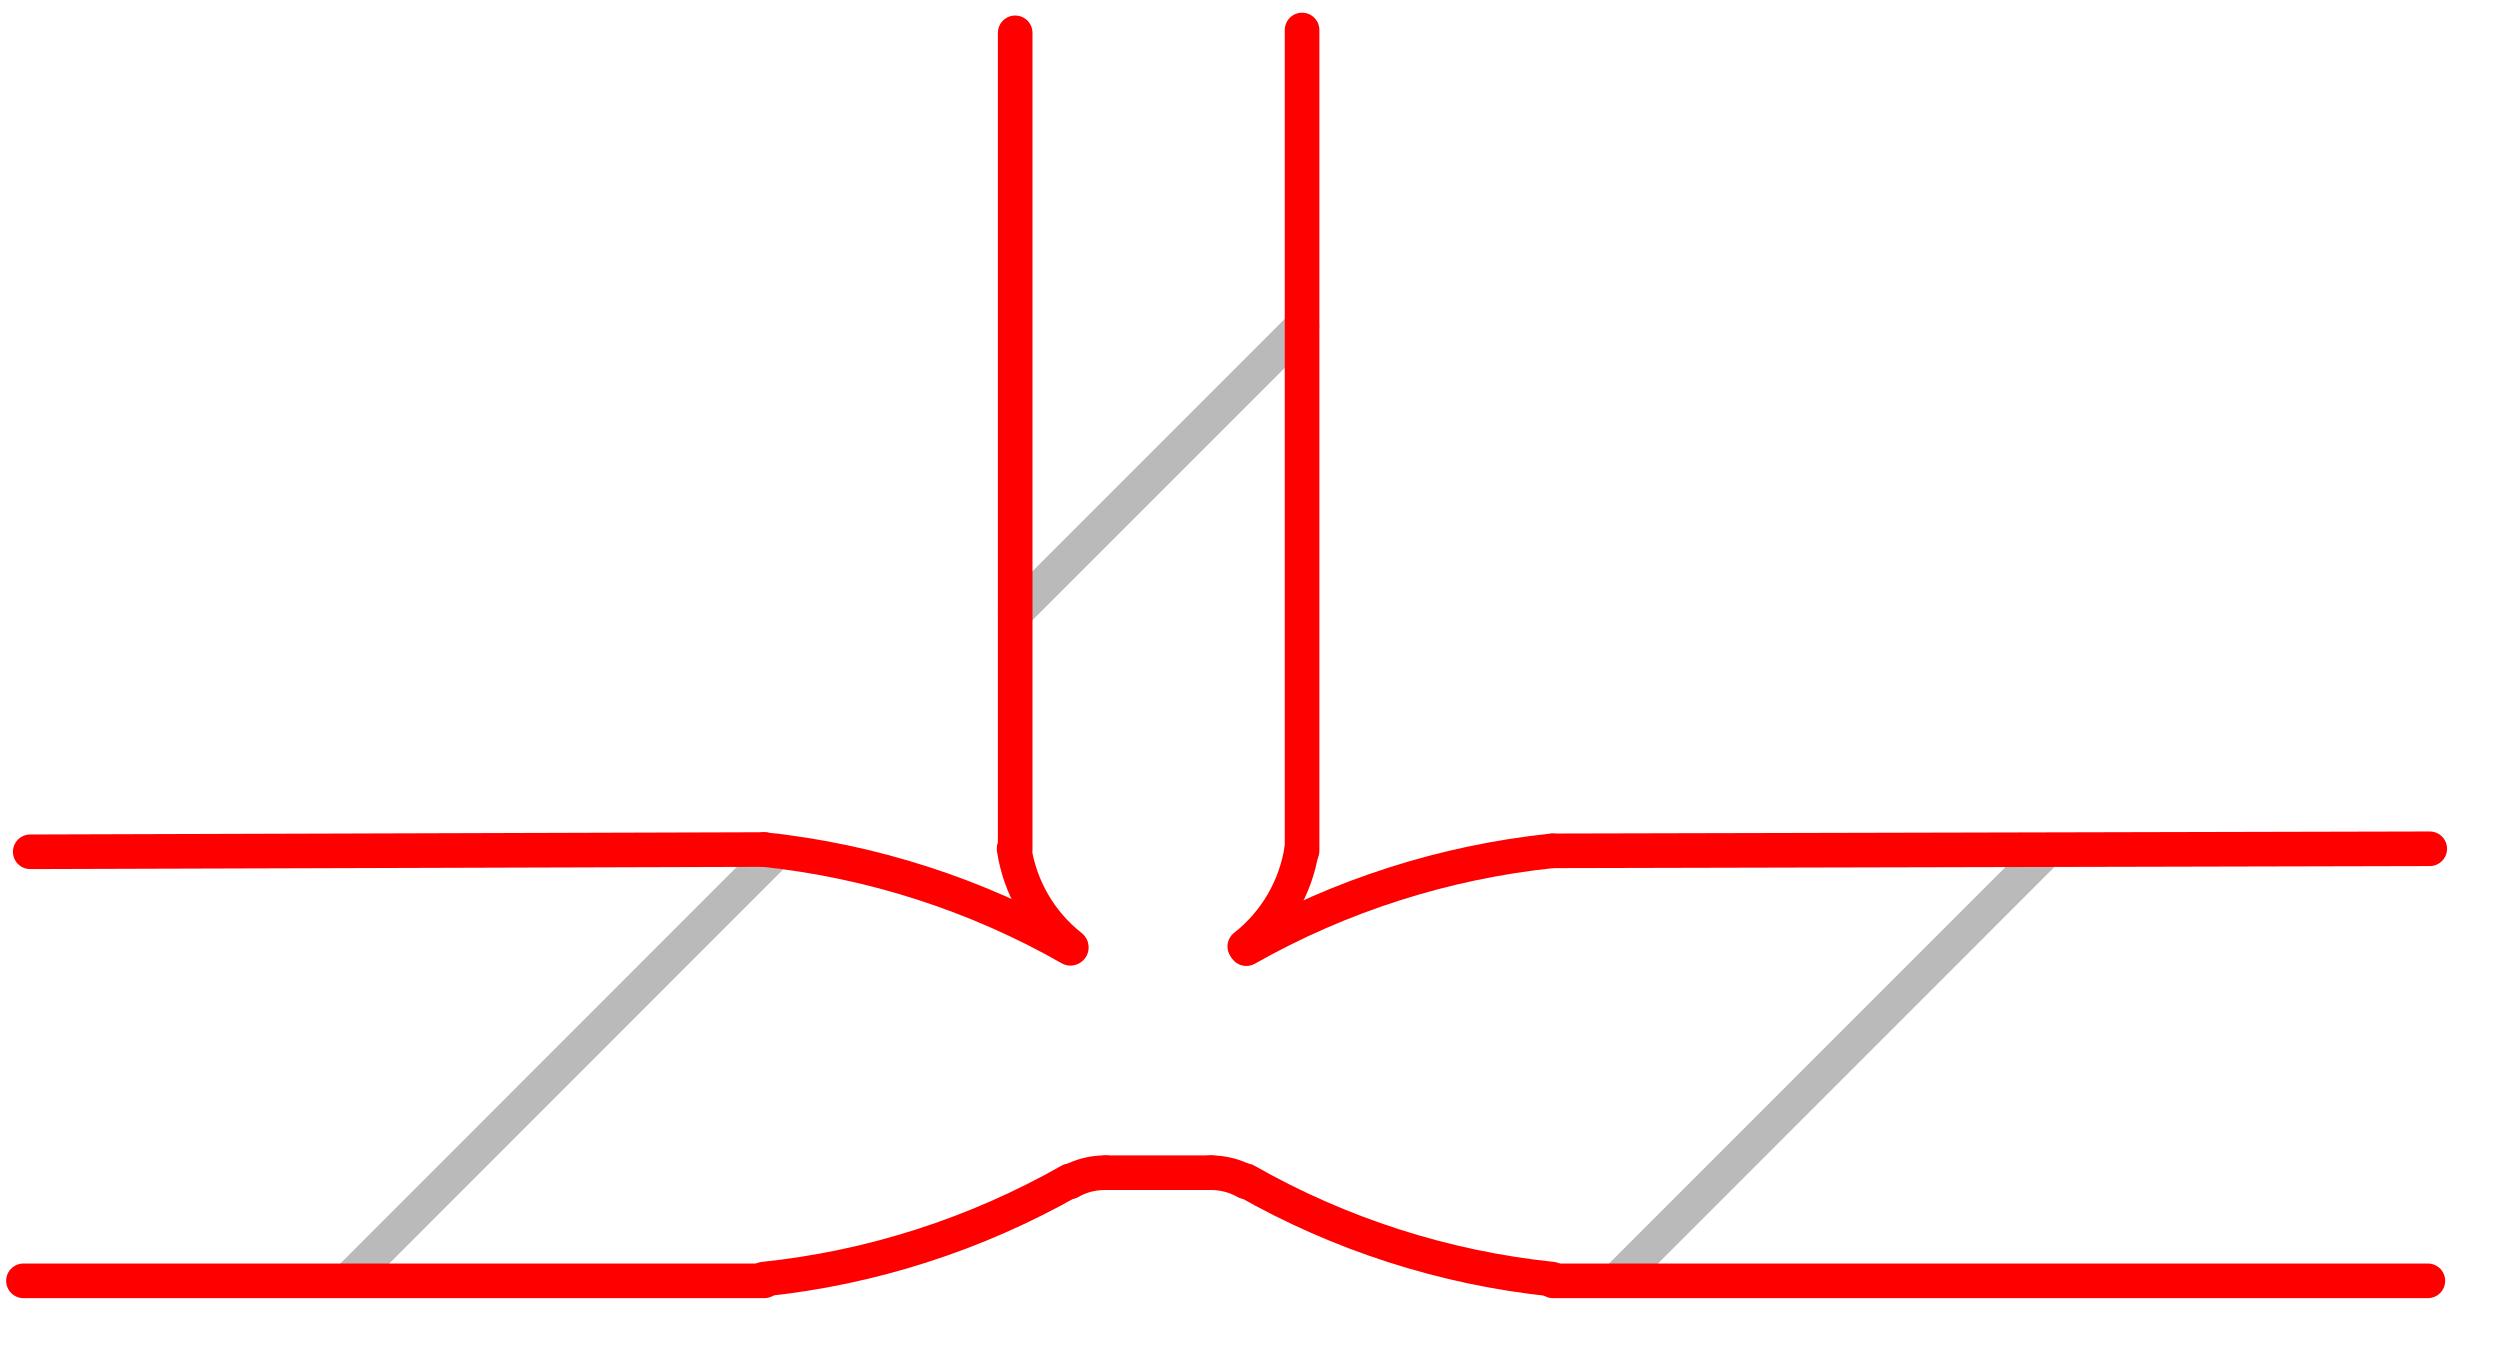 <?xml version="1.0" encoding="UTF-8" standalone="no"?>
<!-- Created with Inkscape (http://www.inkscape.org/) -->

<svg
   xmlns:dc="http://purl.org/dc/elements/1.1/"
   xmlns:cc="http://creativecommons.org/ns#"
   xmlns:rdf="http://www.w3.org/1999/02/22-rdf-syntax-ns#"
   xmlns:svg="http://www.w3.org/2000/svg"
   xmlns="http://www.w3.org/2000/svg"
   xmlns:sodipodi="http://sodipodi.sourceforge.net/DTD/sodipodi-0.dtd"
   xmlns:inkscape="http://www.inkscape.org/namespaces/inkscape"
   version="1.1"
   id="svg815"
   xml:space="preserve"
   width="69.333"
   height="37.333"
   viewBox="0 0 69.333 37.333"
   sodipodi:docname="Microfluidics_Prototype_3_2018412-t_junction_round.eps"
   inkscape:version="0.92.3 (2405546, 2018-03-11)"><defs
     id="defs819" /><sodipodi:namedview
     pagecolor="#ffffff"
     bordercolor="#666666"
     borderopacity="1"
     objecttolerance="10"
     gridtolerance="10"
     guidetolerance="10"
     inkscape:pageopacity="0"
     inkscape:pageshadow="2"
     inkscape:window-width="1920"
     inkscape:window-height="1017"
     id="namedview817"
     showgrid="false"
     inkscape:zoom="20.95673"
     inkscape:cx="34.666668"
     inkscape:cy="18.666666"
     inkscape:window-x="-8"
     inkscape:window-y="-8"
     inkscape:window-maximized="1"
     inkscape:current-layer="g823" /><g
     id="g823"
     inkscape:groupmode="layer"
     inkscape:label="ink_ext_XXXXXX"
     transform="matrix(1.333,0,0,-1.333,0,37.333)"><g
       id="g825"
       transform="scale(0.1)"><path
         d="M 72.301,13.59 161.719,103.051"
         style="fill:none;stroke:#bababa;stroke-width:7.2;stroke-linecap:round;stroke-linejoin:round;stroke-miterlimit:10;stroke-dasharray:none;stroke-opacity:1"
         id="path827"
         inkscape:connector-curvature="0" /><path
         d="m 211.211,152.539 59.687,59.691"
         style="fill:none;stroke:#bababa;stroke-width:7.2;stroke-linecap:round;stroke-linejoin:round;stroke-miterlimit:10;stroke-dasharray:none;stroke-opacity:1"
         id="path829"
         inkscape:connector-curvature="0" /><path
         d="m 336.25,13.59 89.449,89.461"
         style="fill:none;stroke:#bababa;stroke-width:7.2;stroke-linecap:round;stroke-linejoin:round;stroke-miterlimit:10;stroke-dasharray:none;stroke-opacity:1"
         id="path831"
         inkscape:connector-curvature="0" /><path
         d="m 222.891,82.93 v 0"
         style="fill:none;stroke:#ff0000;stroke-width:7.2;stroke-linecap:round;stroke-linejoin:round;stroke-miterlimit:10;stroke-dasharray:none;stroke-opacity:1"
         id="path833"
         inkscape:connector-curvature="0" /><path
         d="m 210.98,103.48 c 1.211,-8.011 5.43,-15.32 11.79,-20.32"
         style="fill:none;stroke:#ff0000;stroke-width:7.2;stroke-linecap:round;stroke-linejoin:round;stroke-miterlimit:10;stroke-dasharray:none;stroke-opacity:1"
         id="path835"
         inkscape:connector-curvature="0" /><path
         d="m 211.211,103.32 v 169.918 m 59.687,0.59 V 103.051"
         style="fill:none;stroke:#ff0000;stroke-width:7.2;stroke-linecap:round;stroke-linejoin:round;stroke-miterlimit:10;stroke-dasharray:none;stroke-opacity:1"
         id="path837"
         inkscape:connector-curvature="0" /><path
         d="m 258.98,83.16 c 6.372,5 10.59,12.23 11.84,20.199"
         style="fill:none;stroke:#ff0000;stroke-width:7.2;stroke-linecap:round;stroke-linejoin:round;stroke-miterlimit:10;stroke-dasharray:none;stroke-opacity:1"
         id="path839"
         inkscape:connector-curvature="0" /><path
         d="m 259.219,82.93 v 0"
         style="fill:none;stroke:#ff0000;stroke-width:7.2;stroke-linecap:round;stroke-linejoin:round;stroke-miterlimit:10;stroke-dasharray:none;stroke-opacity:1"
         id="path841"
         inkscape:connector-curvature="0" /><path
         d="M 322.93,103.051 C 300.551,100.699 278.871,93.789 259.301,82.699"
         style="fill:none;stroke:#ff0000;stroke-width:7.2;stroke-linecap:round;stroke-linejoin:round;stroke-miterlimit:10;stroke-dasharray:none;stroke-opacity:1"
         id="path843"
         inkscape:connector-curvature="0" /><path
         d="m 323.09,103.051 182.422,0.429 M 505.121,13.59 H 323.09"
         style="fill:none;stroke:#ff0000;stroke-width:7.2;stroke-linecap:round;stroke-linejoin:round;stroke-miterlimit:10;stroke-dasharray:none;stroke-opacity:1"
         id="path845"
         inkscape:connector-curvature="0" /><path
         d="m 259.219,34.41 c 19.531,-11.129 41.25,-18.121 63.672,-20.461"
         style="fill:none;stroke:#ff0000;stroke-width:7.2;stroke-linecap:round;stroke-linejoin:round;stroke-miterlimit:10;stroke-dasharray:none;stroke-opacity:1"
         id="path847"
         inkscape:connector-curvature="0" /><path
         d="m 259.219,34.18 c -2.27,1.289 -4.809,1.91 -7.379,1.91"
         style="fill:none;stroke:#ff0000;stroke-width:7.2;stroke-linecap:round;stroke-linejoin:round;stroke-miterlimit:10;stroke-dasharray:none;stroke-opacity:1"
         id="path849"
         inkscape:connector-curvature="0" /><path
         d="M 251.988,36.09 H 230.121"
         style="fill:none;stroke:#ff0000;stroke-width:7.2;stroke-linecap:round;stroke-linejoin:round;stroke-miterlimit:10;stroke-dasharray:none;stroke-opacity:1"
         id="path851"
         inkscape:connector-curvature="0" /><path
         d="m 229.961,36.09 c -2.582,0 -5.121,-0.621 -7.34,-1.91"
         style="fill:none;stroke:#ff0000;stroke-width:7.2;stroke-linecap:round;stroke-linejoin:round;stroke-miterlimit:10;stroke-dasharray:none;stroke-opacity:1"
         id="path853"
         inkscape:connector-curvature="0" /><path
         d="m 158.91,13.949 c 22.418,2.34 44.102,9.332 63.711,20.461"
         style="fill:none;stroke:#ff0000;stroke-width:7.2;stroke-linecap:round;stroke-linejoin:round;stroke-miterlimit:10;stroke-dasharray:none;stroke-opacity:1"
         id="path855"
         inkscape:connector-curvature="0" /><path
         d="M 159.02,13.59 H 4.879"
         style="fill:none;stroke:#ff0000;stroke-width:7.2;stroke-linecap:round;stroke-linejoin:round;stroke-miterlimit:10;stroke-dasharray:none;stroke-opacity:1"
         id="path857"
         inkscape:connector-curvature="0" /><path
         d="M 6.289,102.852 159.02,103.32"
         style="fill:none;stroke:#ff0000;stroke-width:7.2;stroke-linecap:round;stroke-linejoin:round;stroke-miterlimit:10;stroke-dasharray:none;stroke-opacity:1"
         id="path859"
         inkscape:connector-curvature="0" /><path
         d="M 222.699,82.769 C 203.09,93.949 181.371,100.941 158.91,103.32"
         style="fill:none;stroke:#ff0000;stroke-width:7.2;stroke-linecap:round;stroke-linejoin:round;stroke-miterlimit:10;stroke-dasharray:none;stroke-opacity:1"
         id="path861"
         inkscape:connector-curvature="0" /></g></g></svg>